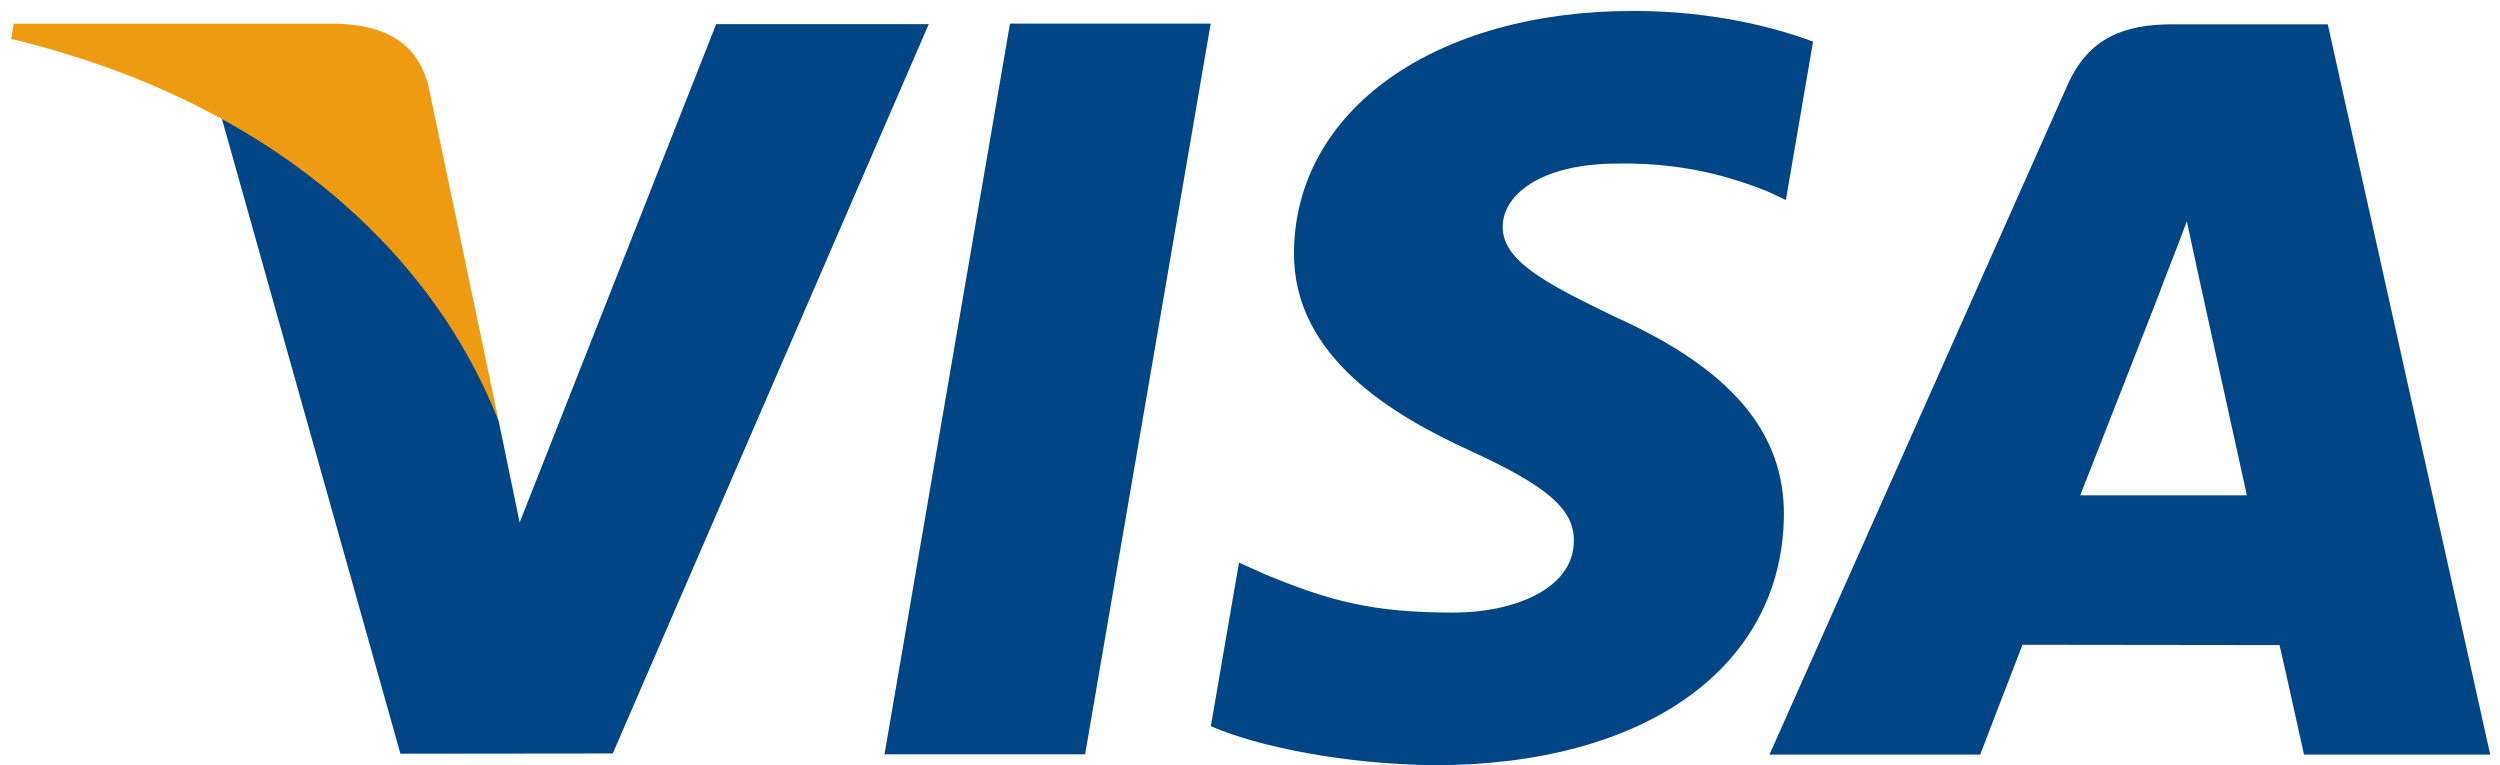 <?xml version="1.0" encoding="UTF-8" standalone="no"?>
<svg width="147px" height="45px" viewBox="0 0 147 45" version="1.1" xmlns="http://www.w3.org/2000/svg" xmlns:xlink="http://www.w3.org/1999/xlink" xmlns:sketch="http://www.bohemiancoding.com/sketch/ns">
    <!-- Generator: Sketch Beta 3.4.1 (15680) - http://www.bohemiancoding.com/sketch -->
    <title>visa</title>
    <desc>Created with Sketch Beta.</desc>
    <defs></defs>
    <g id="Page-1" stroke="none" stroke-width="1" fill="none" fill-rule="evenodd" sketch:type="MSPage">
        <g id="visa" sketch:type="MSLayerGroup">
            <g id="g5088" sketch:type="MSShapeGroup">
                <path d="M52.008,44.356 L59.387,1.388 L71.189,1.388 L63.805,44.356 L52.008,44.356 L52.008,44.356 L52.008,44.356 Z" id="polygon10" fill="#004686"></path>
                <path d="M106.609,2.447 C104.271,1.575 100.607,0.643 96.031,0.643 C84.37,0.642 76.155,6.47 76.086,14.822 C76.02,20.996 81.95,24.44 86.427,26.495 C91.021,28.6 92.565,29.944 92.543,31.825 C92.514,34.703 88.874,36.021 85.482,36.021 C80.759,36.02 78.249,35.37 74.373,33.765 L72.853,33.081 L71.196,42.7 C73.953,43.9 79.05,44.939 84.342,44.993 C96.748,44.993 104.802,39.232 104.893,30.314 C104.938,25.426 101.794,21.707 94.985,18.64 C90.86,16.651 88.333,15.326 88.36,13.314 C88.36,11.527 90.498,9.618 95.119,9.618 C98.978,9.557 101.773,10.393 103.952,11.264 L105.01,11.759 L106.609,2.447 L106.609,2.447 L106.609,2.447 L106.609,2.447 Z" id="path12" fill="#004686"></path>
                <path d="M136.873,1.429 L127.753,1.429 C124.928,1.429 122.814,2.196 121.573,4.994 L104.046,44.369 L116.438,44.369 C116.438,44.369 118.465,39.075 118.923,37.913 C120.278,37.913 132.316,37.931 134.037,37.931 C134.391,39.435 135.473,44.369 135.473,44.369 L146.425,44.369 L136.873,1.429 L136.873,1.429 L136.873,1.429 Z M122.319,29.124 C123.296,26.648 127.021,17.114 127.021,17.114 C126.952,17.227 127.99,14.626 128.586,13.013 L129.385,16.716 C129.385,16.716 131.644,26.973 132.116,29.124 L122.319,29.124 L122.319,29.124 L122.319,29.124 L122.319,29.124 Z" id="path14" fill="#004686"></path>
                <path d="M42.11,1.42 L30.556,30.72 L29.324,24.766 C27.174,17.901 20.471,10.466 12.979,6.743 L23.544,44.318 L36.031,44.304 L54.611,1.42 L42.11,1.42 L42.11,1.42 L42.11,1.42 L42.11,1.42 Z" id="path16" fill="#004686"></path>
                <path d="M19.837,1.394 L0.806,1.394 L0.656,2.288 C15.461,5.844 25.258,14.44 29.324,24.766 L25.186,5.022 C24.472,2.301 22.4,1.489 19.837,1.394 L19.837,1.394 L19.837,1.394 L19.837,1.394 Z" id="path18" fill="#EF9B11"></path>
            </g>
        </g>
    </g>
</svg>